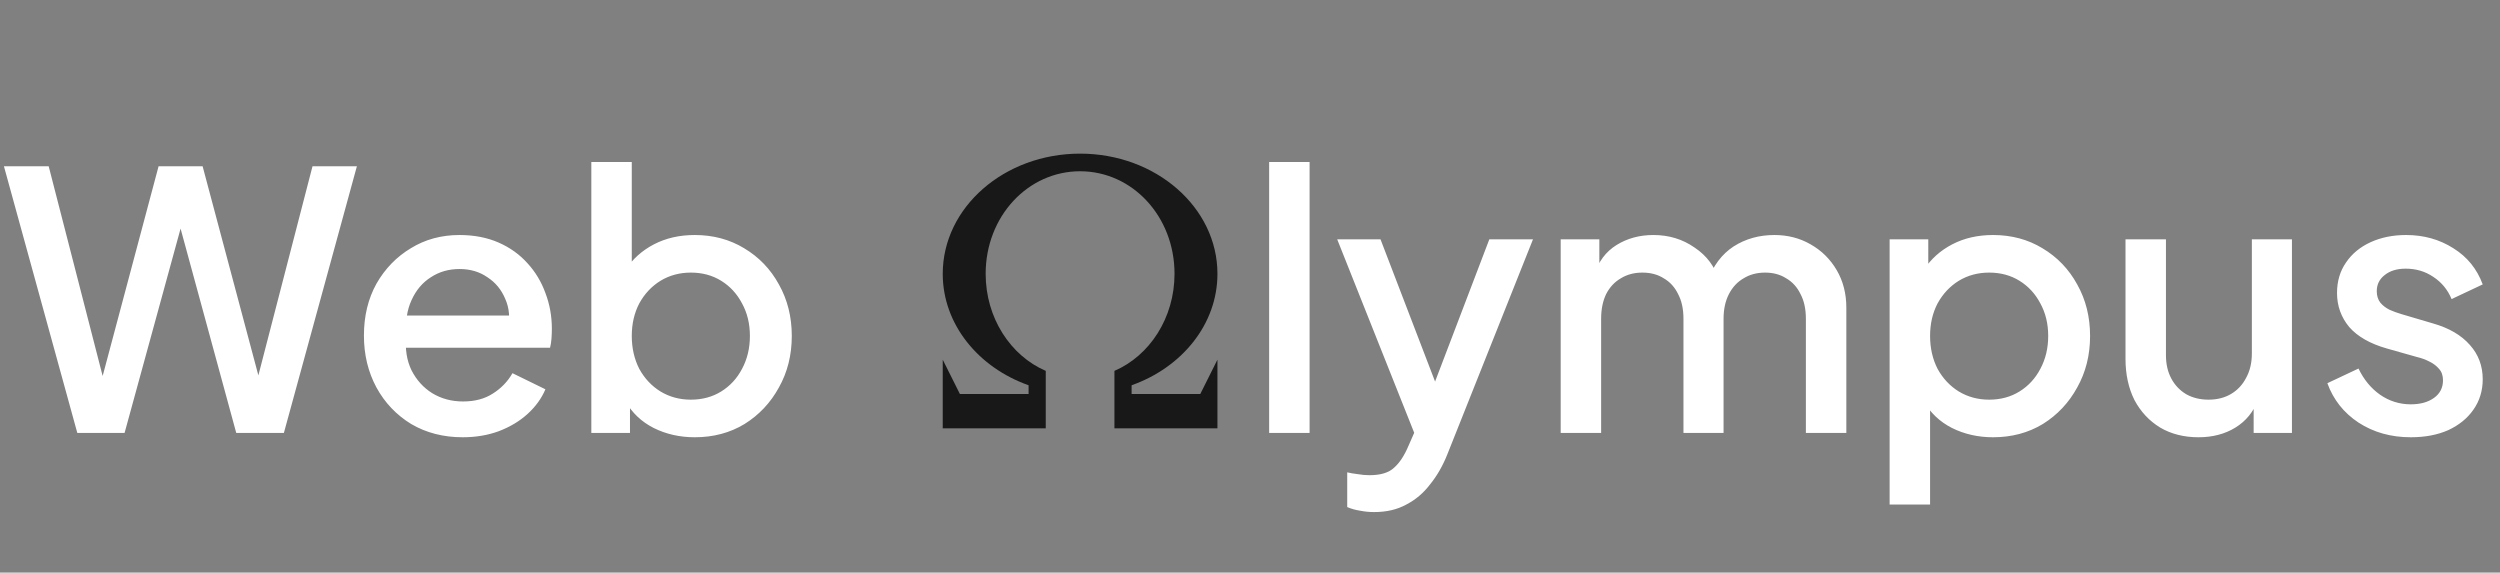 <svg width="179" height="41" viewBox="0 0 179 41" fill="none" xmlns="http://www.w3.org/2000/svg">
<rect x="0" y="0" width="179" height="41" fill="#808080" stroke="none"/>
<path d="M5.536 31L0.282 11.906H3.486L7.74 28.437H6.946L11.354 11.906H14.507L18.915 28.437H18.095L22.375 11.906H25.553L20.325 31H16.916L12.482 14.725H13.379L8.919 31H5.536ZM33.131 31.308C31.747 31.308 30.516 30.991 29.44 30.359C28.381 29.71 27.552 28.838 26.954 27.745C26.356 26.634 26.057 25.396 26.057 24.029C26.057 22.628 26.356 21.389 26.954 20.312C27.569 19.236 28.389 18.39 29.414 17.775C30.439 17.143 31.601 16.827 32.9 16.827C33.942 16.827 34.873 17.006 35.694 17.365C36.514 17.724 37.206 18.219 37.77 18.851C38.334 19.466 38.761 20.176 39.051 20.979C39.359 21.782 39.513 22.636 39.513 23.542C39.513 23.764 39.504 23.994 39.487 24.234C39.47 24.473 39.436 24.695 39.384 24.9H28.338V22.593H37.744L36.36 23.644C36.531 22.807 36.471 22.064 36.181 21.414C35.907 20.748 35.48 20.227 34.899 19.851C34.335 19.458 33.669 19.262 32.9 19.262C32.131 19.262 31.448 19.458 30.85 19.851C30.252 20.227 29.79 20.774 29.466 21.491C29.141 22.192 29.013 23.046 29.081 24.054C28.996 24.994 29.124 25.814 29.466 26.515C29.824 27.215 30.32 27.762 30.952 28.155C31.601 28.548 32.336 28.745 33.156 28.745C33.993 28.745 34.703 28.557 35.284 28.181C35.882 27.805 36.352 27.318 36.693 26.72L39.051 27.873C38.778 28.522 38.351 29.112 37.77 29.642C37.206 30.154 36.522 30.564 35.719 30.872C34.933 31.162 34.07 31.308 33.131 31.308ZM49.746 31.308C48.67 31.308 47.687 31.085 46.799 30.641C45.927 30.197 45.252 29.556 44.774 28.719L45.107 28.181V31H42.339V11.598H45.235V20.005L44.774 19.338C45.286 18.552 45.97 17.937 46.824 17.493C47.679 17.049 48.653 16.827 49.746 16.827C51.062 16.827 52.241 17.143 53.283 17.775C54.342 18.407 55.171 19.27 55.769 20.364C56.384 21.457 56.692 22.687 56.692 24.054C56.692 25.421 56.384 26.651 55.769 27.745C55.171 28.838 54.351 29.71 53.309 30.359C52.266 30.991 51.079 31.308 49.746 31.308ZM49.464 28.616C50.284 28.616 51.01 28.42 51.643 28.027C52.275 27.634 52.77 27.096 53.129 26.412C53.505 25.712 53.693 24.926 53.693 24.054C53.693 23.183 53.505 22.405 53.129 21.722C52.77 21.038 52.275 20.5 51.643 20.107C51.01 19.714 50.284 19.518 49.464 19.518C48.661 19.518 47.935 19.714 47.286 20.107C46.653 20.5 46.149 21.038 45.773 21.722C45.415 22.405 45.235 23.183 45.235 24.054C45.235 24.926 45.415 25.712 45.773 26.412C46.149 27.096 46.653 27.634 47.286 28.027C47.935 28.42 48.661 28.616 49.464 28.616ZM90.871 31V11.598H93.767V31H90.871ZM98.383 36.664C98.041 36.664 97.7 36.63 97.358 36.562C97.033 36.51 96.734 36.425 96.461 36.305V33.819C96.666 33.87 96.914 33.913 97.204 33.947C97.495 33.999 97.777 34.024 98.05 34.024C98.853 34.024 99.442 33.845 99.818 33.486C100.211 33.144 100.562 32.606 100.869 31.871L101.792 29.77L101.741 32.205L95.743 17.134H98.844L103.278 28.693H102.228L106.636 17.134H109.763L103.637 32.512C103.313 33.332 102.903 34.05 102.407 34.665C101.929 35.297 101.356 35.784 100.69 36.126C100.041 36.485 99.272 36.664 98.383 36.664ZM111.745 31V17.134H114.513V20.133L114.154 19.672C114.445 18.732 114.974 18.023 115.743 17.544C116.512 17.066 117.392 16.827 118.383 16.827C119.494 16.827 120.476 17.126 121.331 17.724C122.202 18.305 122.783 19.082 123.073 20.056L122.253 20.133C122.663 19.022 123.287 18.194 124.124 17.647C124.979 17.1 125.952 16.827 127.046 16.827C128.003 16.827 128.866 17.049 129.635 17.493C130.421 17.937 131.044 18.552 131.506 19.338C131.967 20.124 132.198 21.021 132.198 22.029V31H129.301V22.824C129.301 22.123 129.173 21.534 128.917 21.056C128.678 20.56 128.336 20.184 127.892 19.928C127.465 19.654 126.961 19.518 126.38 19.518C125.799 19.518 125.286 19.654 124.842 19.928C124.398 20.184 124.047 20.56 123.791 21.056C123.535 21.551 123.407 22.141 123.407 22.824V31H120.536V22.824C120.536 22.123 120.408 21.534 120.152 21.056C119.912 20.56 119.571 20.184 119.126 19.928C118.699 19.654 118.187 19.518 117.589 19.518C117.008 19.518 116.495 19.654 116.051 19.928C115.607 20.184 115.256 20.56 115 21.056C114.761 21.551 114.641 22.141 114.641 22.824V31H111.745ZM135.297 36.126V17.134H138.065V20.005L137.732 19.338C138.245 18.552 138.928 17.937 139.783 17.493C140.637 17.049 141.611 16.827 142.704 16.827C144.02 16.827 145.199 17.143 146.241 17.775C147.301 18.407 148.129 19.27 148.727 20.364C149.343 21.457 149.65 22.687 149.65 24.054C149.65 25.421 149.343 26.651 148.727 27.745C148.129 28.838 147.309 29.71 146.267 30.359C145.225 30.991 144.037 31.308 142.704 31.308C141.628 31.308 140.646 31.085 139.757 30.641C138.886 30.197 138.211 29.556 137.732 28.719L138.194 28.181V36.126H135.297ZM142.423 28.616C143.243 28.616 143.969 28.42 144.601 28.027C145.233 27.634 145.729 27.096 146.088 26.412C146.464 25.712 146.651 24.926 146.651 24.054C146.651 23.183 146.464 22.405 146.088 21.722C145.729 21.038 145.233 20.5 144.601 20.107C143.969 19.714 143.243 19.518 142.423 19.518C141.619 19.518 140.893 19.714 140.244 20.107C139.612 20.5 139.108 21.038 138.732 21.722C138.373 22.405 138.194 23.183 138.194 24.054C138.194 24.926 138.373 25.712 138.732 26.412C139.108 27.096 139.612 27.634 140.244 28.027C140.893 28.42 141.619 28.616 142.423 28.616ZM157.414 31.308C156.372 31.308 155.458 31.077 154.672 30.616C153.886 30.137 153.271 29.479 152.826 28.642C152.399 27.788 152.186 26.805 152.186 25.695V17.134H155.082V25.438C155.082 26.07 155.21 26.626 155.466 27.104C155.722 27.583 156.081 27.959 156.543 28.232C157.004 28.488 157.534 28.616 158.132 28.616C158.747 28.616 159.285 28.48 159.746 28.206C160.208 27.933 160.566 27.549 160.823 27.053C161.096 26.558 161.233 25.977 161.233 25.31V17.134H164.103V31H161.361V28.283L161.669 28.642C161.344 29.496 160.806 30.154 160.054 30.616C159.302 31.077 158.422 31.308 157.414 31.308ZM172.611 31.308C171.193 31.308 169.945 30.957 168.869 30.257C167.81 29.556 167.066 28.616 166.639 27.437L168.869 26.387C169.245 27.173 169.757 27.796 170.407 28.258C171.073 28.719 171.808 28.95 172.611 28.95C173.294 28.95 173.85 28.796 174.277 28.488C174.704 28.181 174.918 27.762 174.918 27.232C174.918 26.891 174.824 26.617 174.636 26.412C174.448 26.19 174.209 26.011 173.918 25.874C173.645 25.737 173.363 25.635 173.072 25.567L170.894 24.951C169.698 24.61 168.801 24.097 168.203 23.414C167.622 22.713 167.331 21.901 167.331 20.979C167.331 20.142 167.545 19.415 167.972 18.8C168.399 18.168 168.989 17.681 169.74 17.339C170.492 16.997 171.338 16.827 172.278 16.827C173.542 16.827 174.67 17.143 175.661 17.775C176.652 18.39 177.352 19.253 177.763 20.364L175.533 21.414C175.259 20.748 174.824 20.218 174.226 19.825C173.645 19.432 172.987 19.236 172.252 19.236C171.62 19.236 171.116 19.39 170.74 19.697C170.364 19.988 170.176 20.372 170.176 20.851C170.176 21.175 170.262 21.449 170.432 21.671C170.603 21.876 170.825 22.047 171.099 22.183C171.372 22.303 171.654 22.405 171.945 22.491L174.2 23.157C175.345 23.482 176.225 23.994 176.84 24.695C177.455 25.378 177.763 26.199 177.763 27.155C177.763 27.976 177.54 28.702 177.096 29.334C176.669 29.949 176.071 30.436 175.302 30.795C174.533 31.137 173.636 31.308 172.611 31.308Z" fill="white"/>
<g clip-path="url(#clip0_14_378)">
<path d="M81.023 28.211H85.94L87.169 25.752V30.669H79.793V26.555C82.312 25.469 84.096 22.767 84.096 19.605C84.096 15.487 81.069 12.262 77.335 12.262C73.6 12.262 70.573 15.486 70.573 19.605C70.573 22.767 72.357 25.469 74.876 26.555V30.669H67.5V25.752L68.729 28.211H73.647V27.585C70.042 26.309 67.5 23.217 67.5 19.605C67.5 14.853 71.903 11 77.335 11C82.766 11 87.169 14.853 87.169 19.605C87.169 23.217 84.627 26.308 81.023 27.585V28.211Z" fill="#181818"/>
</g>
<defs>
<clipPath id="clip0_14_378">
<rect width="19.669" height="19.669" fill="white" transform="translate(67.5 11)"/>
</clipPath>
</defs>
</svg>
